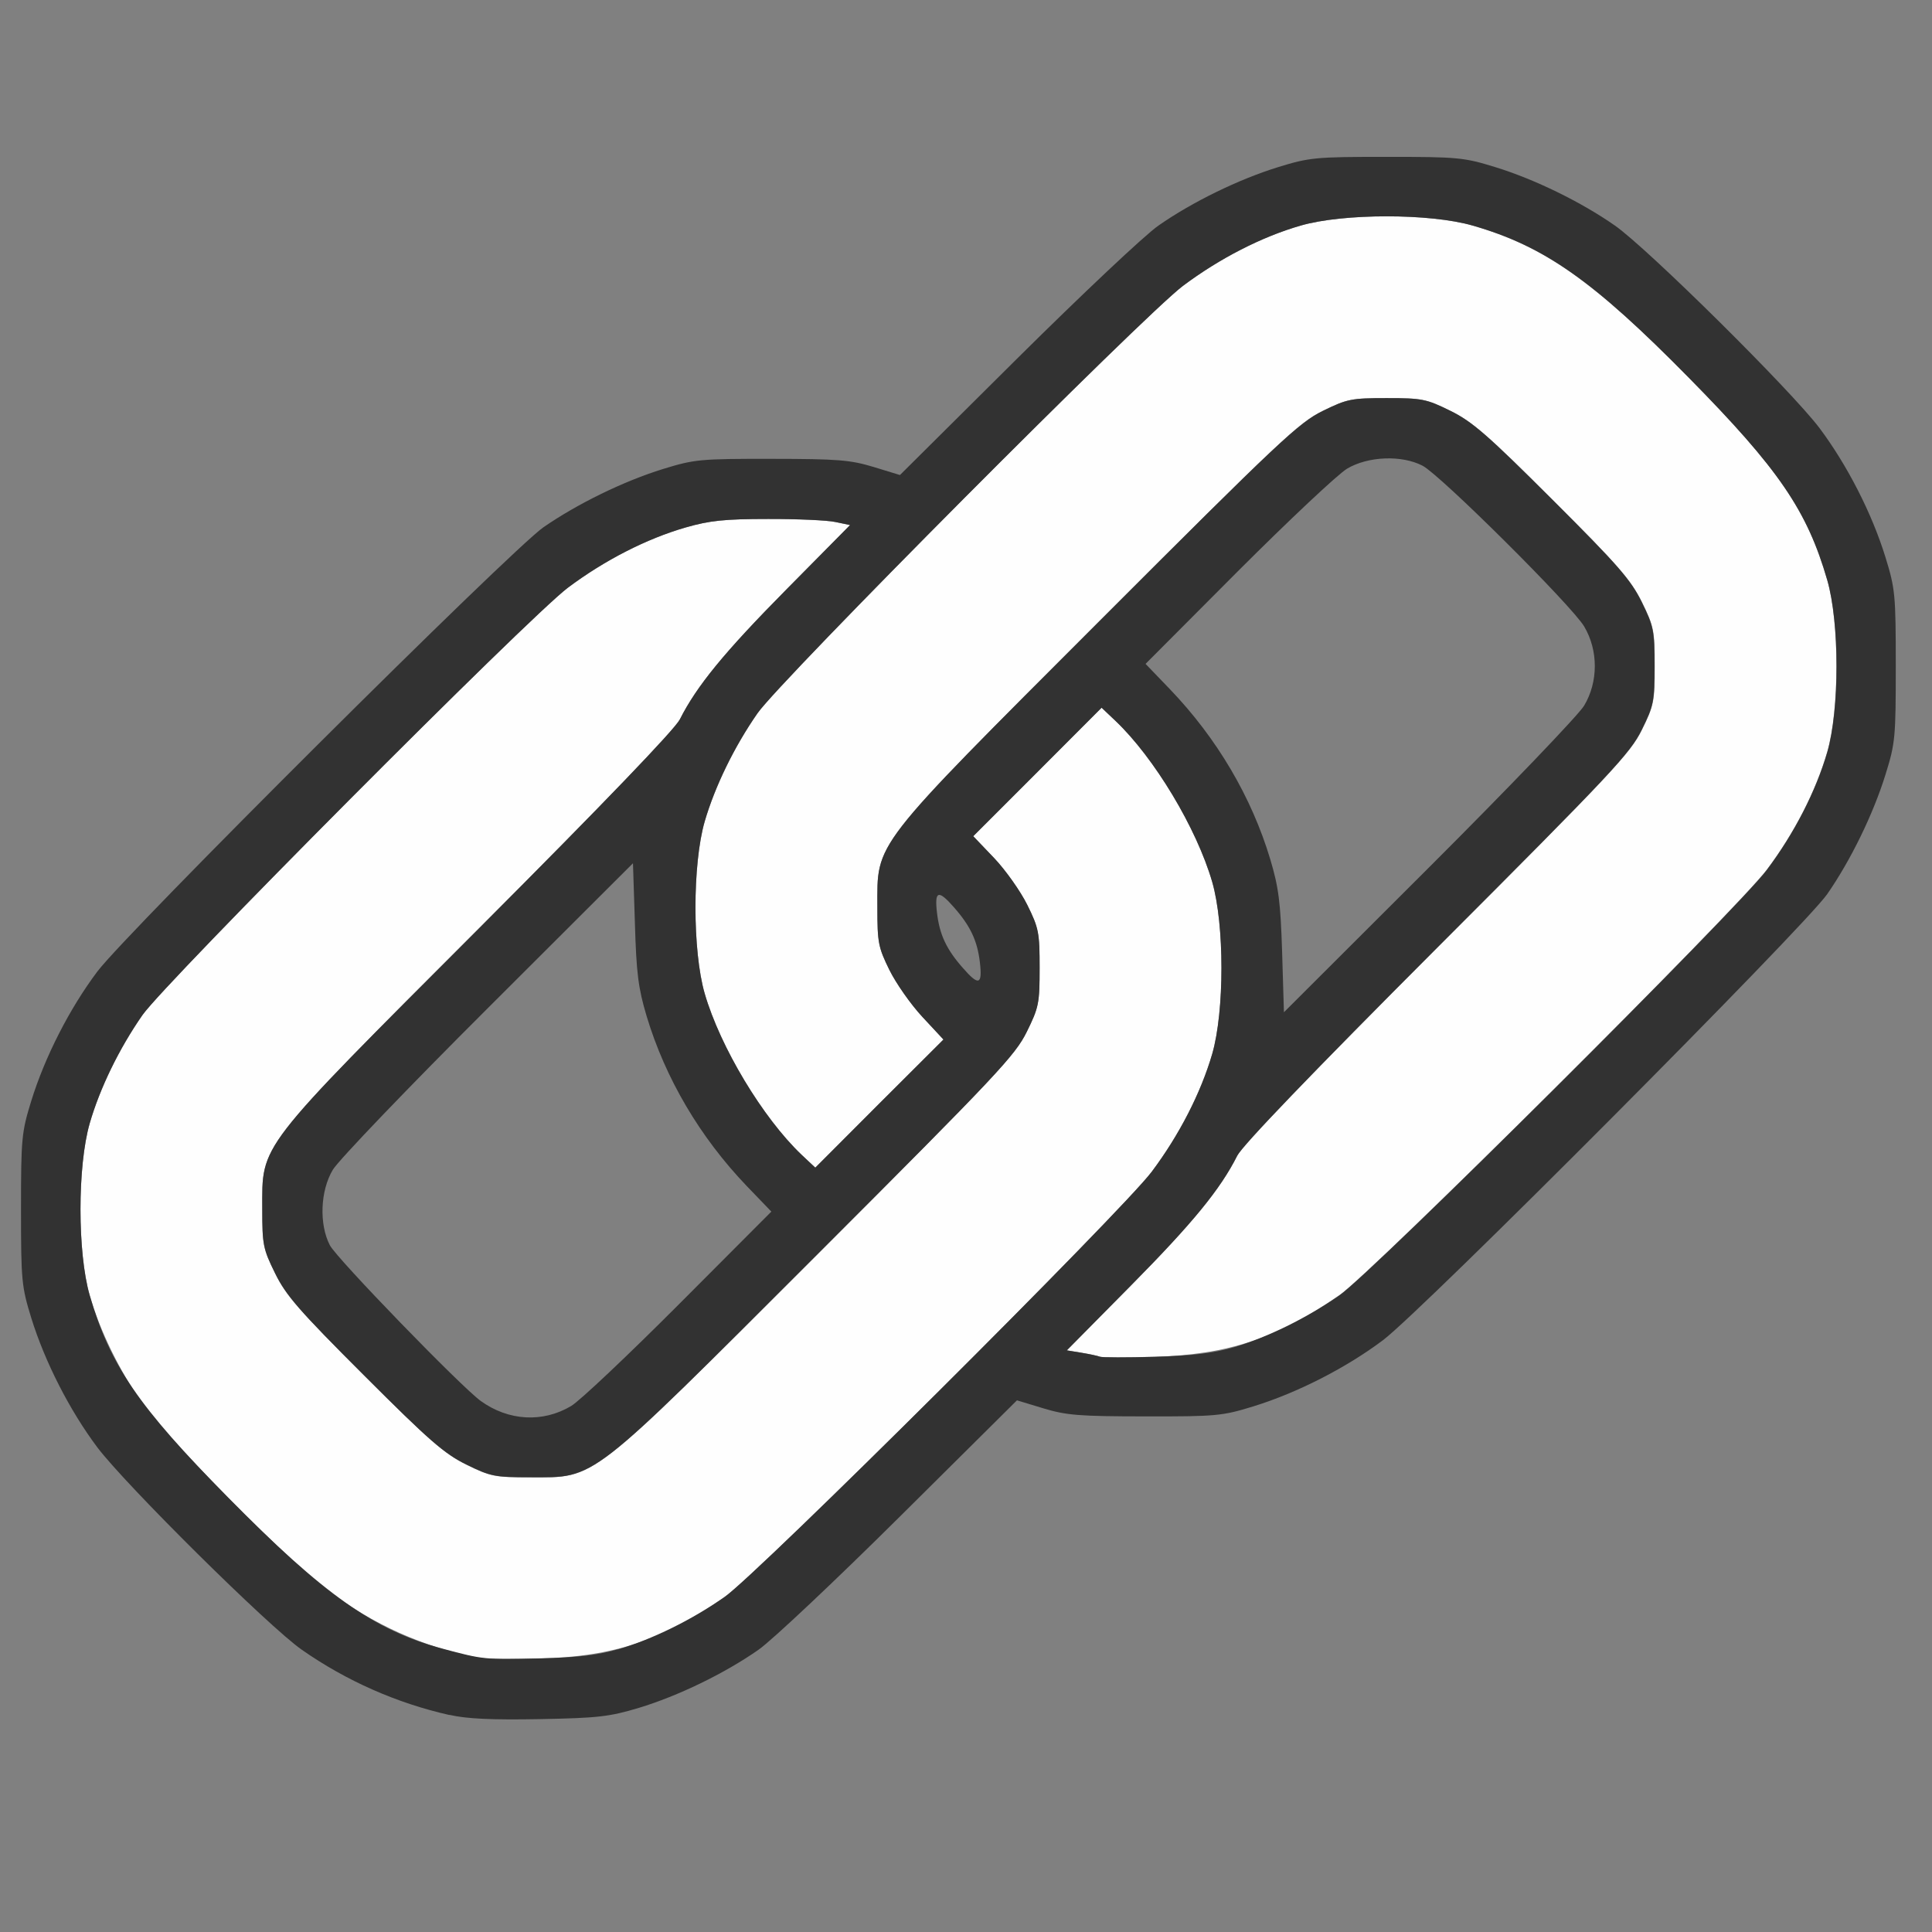 <?xml version="1.0" encoding="UTF-8" standalone="no"?>
<!-- Created with Inkscape (http://www.inkscape.org/) -->

<svg
   version="1.1"
   id="svg2"
   width="1600"
   height="1600"
   viewBox="0 0 1600 1600"
   sodipodi:docname="constraint.svg"
   inkscape:version="1.2.2 (732a01da63, 2022-12-09)"
   xmlns:inkscape="http://www.inkscape.org/namespaces/inkscape"
   xmlns:sodipodi="http://sodipodi.sourceforge.net/DTD/sodipodi-0.dtd"
   xmlns="http://www.w3.org/2000/svg"
   xmlns:svg="http://www.w3.org/2000/svg"
   xmlns:rdf="http://www.w3.org/1999/02/22-rdf-syntax-ns#"
   xmlns:cc="http://creativecommons.org/ns#"
   xmlns:dc="http://purl.org/dc/elements/1.1/">
  <rect x="0" y="0" width="1600" height="1600" fill="#808080" stroke="none"/>
  <defs
     id="defs6" />
  <sodipodi:namedview
     pagecolor="#808080"
     bordercolor="#666666"
     borderopacity="1"
     objecttolerance="10"
     gridtolerance="10"
     guidetolerance="10"
     inkscape:pageopacity="0"
     inkscape:pageshadow="2"
     inkscape:window-width="1993"
     inkscape:window-height="1009"
     id="namedview4"
     showgrid="false"
     fit-margin-top="0"
     fit-margin-left="0"
     fit-margin-right="0"
     fit-margin-bottom="0"
     inkscape:zoom="0.5"
     inkscape:cx="631"
     inkscape:cy="892"
     inkscape:window-x="-8"
     inkscape:window-y="-8"
     inkscape:window-maximized="1"
     inkscape:current-layer="CONSTRAINT"
     inkscape:showpageshadow="0"
     inkscape:pagecheckerboard="true"
     inkscape:deskcolor="#d1d1d1" />
  <g
     id="CONSTRAINT"
     transform="matrix(100,0,0,100,0,4.9999997e-5)"
     style="stroke-width:0.011">
    <path
       style="fill:none;stroke-width:0"
       d="M 0,8 V 0 h 8 8 v 8 8 H 8 0 Z m 5.29,6.145 c 0.324,-0.098 0.709,-0.285 0.991,-0.481 0.112,-0.078 0.639,-0.575 1.172,-1.104 l 0.969,-0.963 0.219,0.067 c 0.192,0.059 0.295,0.067 0.844,0.067 0.592,5.01e-4 0.639,-0.004 0.899,-0.084 0.364,-0.113 0.765,-0.317 1.07,-0.547 0.325,-0.244 3.489,-3.421 3.679,-3.694 0.195,-0.28 0.382,-0.664 0.483,-0.991 0.08,-0.26 0.085,-0.308 0.085,-0.899 0,-0.591 -0.004,-0.64 -0.085,-0.899 C 15.503,4.253 15.299,3.852 15.07,3.546 14.836,3.235 13.648,2.059 13.375,1.868 13.096,1.673 12.711,1.485 12.384,1.384 c -0.26,-0.08 -0.308,-0.085 -0.899,-0.085 -0.591,0 -0.64,0.005 -0.899,0.085 C 10.258,1.485 9.873,1.673 9.594,1.868 9.482,1.945 8.955,2.442 8.422,2.972 L 7.453,3.934 7.234,3.867 C 7.042,3.809 6.94,3.8 6.391,3.8 5.798,3.8 5.751,3.804 5.491,3.884 5.164,3.985 4.78,4.173 4.5,4.367 4.227,4.558 1.05,7.721 0.806,8.046 0.576,8.352 0.372,8.752 0.259,9.116 c -0.08,0.26 -0.085,0.308 -0.085,0.899 0,0.591 0.005,0.64 0.085,0.899 0.112,0.364 0.317,0.764 0.546,1.07 C 1.039,12.296 2.227,13.473 2.5,13.663 c 0.233,0.163 0.63,0.366 0.863,0.443 0.371,0.122 0.547,0.143 1.106,0.132 0.484,-0.009 0.578,-0.02 0.821,-0.093 z M 4.184,11.709 C 4.122,11.685 4.03,11.637 3.981,11.601 3.815,11.482 2.789,10.423 2.732,10.312 2.641,10.14 2.652,9.861 2.756,9.688 2.802,9.61 3.38,9.007 4.041,8.348 l 1.201,-1.199 0.015,0.496 c 0.013,0.417 0.028,0.54 0.098,0.77 0.155,0.516 0.442,1.003 0.829,1.407 L 6.388,10.034 5.624,10.8 c -0.42,0.422 -0.822,0.801 -0.894,0.844 -0.159,0.094 -0.392,0.122 -0.546,0.065 z M 10.617,7.887 C 10.604,7.47 10.589,7.347 10.52,7.116 10.365,6.6 10.078,6.114 9.691,5.71 L 9.487,5.498 10.251,4.731 c 0.42,-0.422 0.827,-0.804 0.905,-0.85 0.174,-0.104 0.452,-0.114 0.625,-0.024 0.15,0.079 1.235,1.158 1.338,1.331 0.117,0.198 0.117,0.459 -3.91e-4,0.656 -0.046,0.077 -0.624,0.68 -1.285,1.34 l -1.201,1.199 -0.015,-0.496 z M 7.973,8.015 C 7.838,7.862 7.781,7.74 7.76,7.561 7.738,7.375 7.77,7.365 7.902,7.516 8.037,7.67 8.094,7.791 8.115,7.97 c 0.022,0.186 -0.01,0.196 -0.143,0.045 z"
       id="path823"
       inkscape:connector-curvature="0" />
    <path
       style="fill:#fefefe;stroke-width:0"
       d="M 3.969,13.73 C 3.507,13.642 3.092,13.456 2.702,13.163 2.393,12.931 1.372,11.899 1.18,11.625 0.988,11.349 0.827,11.02 0.743,10.728 0.641,10.375 0.641,9.656 0.743,9.303 0.827,9.012 0.987,8.683 1.18,8.406 1.37,8.134 4.378,5.112 4.702,4.868 5.007,4.639 5.356,4.461 5.679,4.368 5.877,4.311 6.002,4.298 6.359,4.298 c 0.241,-4.5e-4 0.492,0.011 0.559,0.025 l 0.122,0.026 -0.531,0.537 C 5.998,5.402 5.769,5.682 5.63,5.958 5.587,6.042 5.001,6.652 3.973,7.682 2.113,9.544 2.172,9.468 2.172,10.016 c 0,0.293 0.007,0.328 0.106,0.529 0.09,0.184 0.198,0.307 0.738,0.847 0.54,0.539 0.664,0.648 0.847,0.738 0.2,0.099 0.235,0.105 0.528,0.105 0.55,0 0.468,0.063 2.375,-1.843 C 8.258,8.899 8.406,8.742 8.503,8.545 8.603,8.343 8.609,8.309 8.609,8.016 8.609,7.724 8.602,7.687 8.507,7.495 8.451,7.381 8.328,7.206 8.233,7.106 L 8.06,6.925 8.592,6.393 9.123,5.861 9.238,5.97 c 0.322,0.305 0.672,0.889 0.801,1.334 0.102,0.353 0.102,1.071 0,1.424 C 9.945,9.051 9.766,9.4 9.538,9.704 9.295,10.028 6.273,13.037 6,13.226 c -0.518,0.361 -0.92,0.494 -1.531,0.509 -0.232,0.005 -0.457,0.003 -0.5,-0.005 z m 5.141,-2.494 c -0.017,-0.007 -0.086,-0.022 -0.153,-0.033 l -0.122,-0.02 0.531,-0.537 c 0.512,-0.518 0.74,-0.797 0.881,-1.075 0.044,-0.087 0.613,-0.679 1.656,-1.722 1.449,-1.45 1.599,-1.61 1.695,-1.805 0.099,-0.2 0.106,-0.235 0.106,-0.528 0,-0.294 -0.007,-0.328 -0.106,-0.53 C 13.506,4.801 13.401,4.68 12.858,4.139 12.32,3.601 12.193,3.491 12.011,3.402 11.812,3.304 11.777,3.297 11.484,3.297 c -0.294,0 -0.328,0.007 -0.53,0.106 -0.198,0.097 -0.353,0.243 -1.847,1.738 C 7.202,7.048 7.266,6.966 7.266,7.516 c 0,0.29 0.008,0.329 0.1,0.516 0.055,0.111 0.178,0.287 0.274,0.39 l 0.174,0.187 L 7.282,9.139 6.752,9.67 6.637,9.562 C 6.316,9.256 5.965,8.672 5.836,8.228 5.734,7.875 5.734,7.156 5.836,6.803 5.921,6.512 6.081,6.183 6.274,5.906 6.463,5.634 9.472,2.612 9.796,2.368 10.1,2.14 10.449,1.961 10.772,1.868 c 0.353,-0.102 1.071,-0.102 1.424,0 0.594,0.172 0.998,0.456 1.791,1.261 0.744,0.755 0.979,1.099 1.145,1.674 0.102,0.353 0.102,1.072 6.3e-5,1.424 -0.094,0.324 -0.272,0.672 -0.501,0.976 -0.243,0.324 -3.265,3.333 -3.538,3.522 -0.516,0.359 -0.919,0.493 -1.531,0.511 -0.232,0.007 -0.436,0.006 -0.453,-5.91e-4 z"
       id="path821"
       inkscape:connector-curvature="0" />
    <path
       style="fill:#323232;stroke-width:0"
       d="M 3.722,14.203 C 3.286,14.105 2.868,13.92 2.5,13.663 2.227,13.473 1.039,12.296 0.805,11.985 0.576,11.679 0.372,11.279 0.259,10.915 c -0.08,-0.26 -0.085,-0.308 -0.085,-0.899 0,-0.591 0.005,-0.64 0.085,-0.899 C 0.372,8.752 0.576,8.352 0.806,8.046 1.05,7.721 4.227,4.558 4.5,4.367 4.78,4.173 5.164,3.985 5.491,3.884 c 0.26,-0.08 0.307,-0.085 0.899,-0.084 0.549,4.625e-4 0.652,0.009 0.844,0.067 l 0.219,0.067 0.969,-0.963 C 8.955,2.442 9.482,1.945 9.594,1.868 9.873,1.673 10.258,1.485 10.585,1.384 c 0.26,-0.08 0.308,-0.085 0.899,-0.085 0.591,0 0.64,0.005 0.899,0.085 0.328,0.101 0.712,0.289 0.991,0.484 0.273,0.191 1.461,1.367 1.695,1.678 0.229,0.306 0.434,0.706 0.546,1.07 0.08,0.26 0.085,0.308 0.085,0.899 0,0.591 -0.004,0.64 -0.085,0.899 -0.101,0.327 -0.289,0.712 -0.483,0.991 -0.19,0.273 -3.354,3.45 -3.679,3.694 -0.305,0.229 -0.706,0.434 -1.07,0.547 -0.26,0.08 -0.307,0.085 -0.899,0.084 -0.549,-4.65e-4 -0.652,-0.009 -0.844,-0.067 L 8.422,11.597 7.453,12.559 c -0.533,0.529 -1.06,1.026 -1.172,1.104 -0.282,0.197 -0.667,0.383 -0.991,0.481 -0.243,0.073 -0.337,0.084 -0.821,0.093 -0.395,0.007 -0.602,-0.002 -0.746,-0.035 z M 5.119,13.659 C 5.397,13.578 5.728,13.416 6,13.226 6.273,13.037 9.295,10.028 9.538,9.704 9.766,9.4 9.945,9.051 10.039,8.728 c 0.102,-0.353 0.102,-1.071 0,-1.424 C 9.91,6.859 9.559,6.275 9.238,5.97 L 9.123,5.861 8.592,6.393 8.06,6.925 8.233,7.106 c 0.095,0.1 0.219,0.275 0.275,0.388 0.095,0.192 0.102,0.23 0.102,0.521 0,0.294 -0.007,0.328 -0.106,0.529 -0.097,0.197 -0.245,0.354 -1.738,1.847 -1.907,1.906 -1.825,1.843 -2.375,1.843 -0.293,0 -0.328,-0.007 -0.528,-0.105 C 3.68,12.039 3.555,11.931 3.016,11.391 2.475,10.851 2.368,10.728 2.278,10.544 2.179,10.343 2.172,10.309 2.172,10.016 2.172,9.468 2.113,9.544 3.973,7.682 5.001,6.652 5.587,6.042 5.63,5.958 5.769,5.682 5.998,5.402 6.509,4.885 L 7.04,4.348 6.918,4.323 C 6.852,4.308 6.6,4.297 6.359,4.298 6.002,4.298 5.877,4.311 5.679,4.368 5.356,4.461 5.007,4.639 4.702,4.868 4.378,5.112 1.37,8.134 1.18,8.406 0.987,8.683 0.827,9.012 0.743,9.303 c -0.102,0.353 -0.102,1.072 0,1.424 0.167,0.576 0.401,0.919 1.145,1.674 0.792,0.804 1.214,1.102 1.775,1.252 0.339,0.091 0.35,0.092 0.806,0.081 0.314,-0.007 0.481,-0.027 0.651,-0.076 z M 4.73,11.644 c 0.071,-0.042 0.473,-0.422 0.894,-0.844 L 6.388,10.034 6.184,9.822 C 5.797,9.418 5.51,8.931 5.355,8.415 5.286,8.184 5.27,8.061 5.258,7.645 L 5.242,7.149 4.041,8.348 C 3.38,9.007 2.802,9.61 2.756,9.688 c -0.104,0.174 -0.114,0.452 -0.024,0.625 0.058,0.111 1.084,1.169 1.249,1.289 0.23,0.166 0.514,0.182 0.749,0.042 z m 5.483,-0.485 c 0.278,-0.081 0.608,-0.243 0.881,-0.432 0.273,-0.19 3.295,-3.198 3.538,-3.522 0.228,-0.304 0.407,-0.653 0.501,-0.976 0.102,-0.353 0.102,-1.071 -6.3e-5,-1.424 C 14.966,4.228 14.731,3.884 13.987,3.129 13.194,2.323 12.791,2.039 12.196,1.868 c -0.353,-0.102 -1.071,-0.102 -1.424,0 C 10.449,1.961 10.1,2.14 9.796,2.368 9.472,2.612 6.463,5.634 6.274,5.906 6.081,6.183 5.921,6.512 5.836,6.803 5.734,7.156 5.734,7.875 5.836,8.228 5.965,8.672 6.316,9.256 6.637,9.562 L 6.752,9.67 7.282,9.139 7.813,8.609 7.639,8.422 C 7.543,8.319 7.42,8.144 7.365,8.032 7.273,7.845 7.266,7.805 7.266,7.516 7.266,6.966 7.202,7.048 9.108,5.141 10.602,3.646 10.757,3.501 10.955,3.403 11.157,3.304 11.191,3.297 11.484,3.297 c 0.293,0 0.328,0.007 0.527,0.105 0.181,0.089 0.308,0.2 0.846,0.737 0.543,0.542 0.648,0.662 0.739,0.847 0.099,0.202 0.106,0.236 0.106,0.53 0,0.293 -0.007,0.328 -0.106,0.528 -0.096,0.195 -0.246,0.355 -1.695,1.805 C 10.86,8.892 10.29,9.485 10.246,9.571 10.106,9.85 9.878,10.128 9.366,10.646 l -0.531,0.537 0.122,0.02 c 0.067,0.011 0.136,0.026 0.153,0.033 0.017,0.007 0.221,0.007 0.453,5.91e-4 0.309,-0.009 0.483,-0.03 0.651,-0.078 z M 13.119,5.844 c 0.118,-0.197 0.118,-0.458 3.9e-4,-0.656 -0.103,-0.173 -1.188,-1.252 -1.338,-1.331 -0.173,-0.09 -0.451,-0.079 -0.625,0.024 -0.077,0.046 -0.484,0.429 -0.905,0.85 L 9.487,5.498 9.691,5.71 c 0.387,0.404 0.674,0.89 0.829,1.407 0.069,0.231 0.085,0.354 0.098,0.77 l 0.015,0.496 1.201,-1.199 C 12.495,6.524 13.073,5.921 13.119,5.844 Z M 8.115,7.97 C 8.094,7.791 8.037,7.67 7.902,7.516 7.77,7.365 7.738,7.375 7.76,7.561 7.781,7.74 7.838,7.862 7.973,8.015 8.105,8.167 8.137,8.157 8.115,7.97 Z"
       id="path819"
       inkscape:connector-curvature="0" />
  </g>
</svg>
